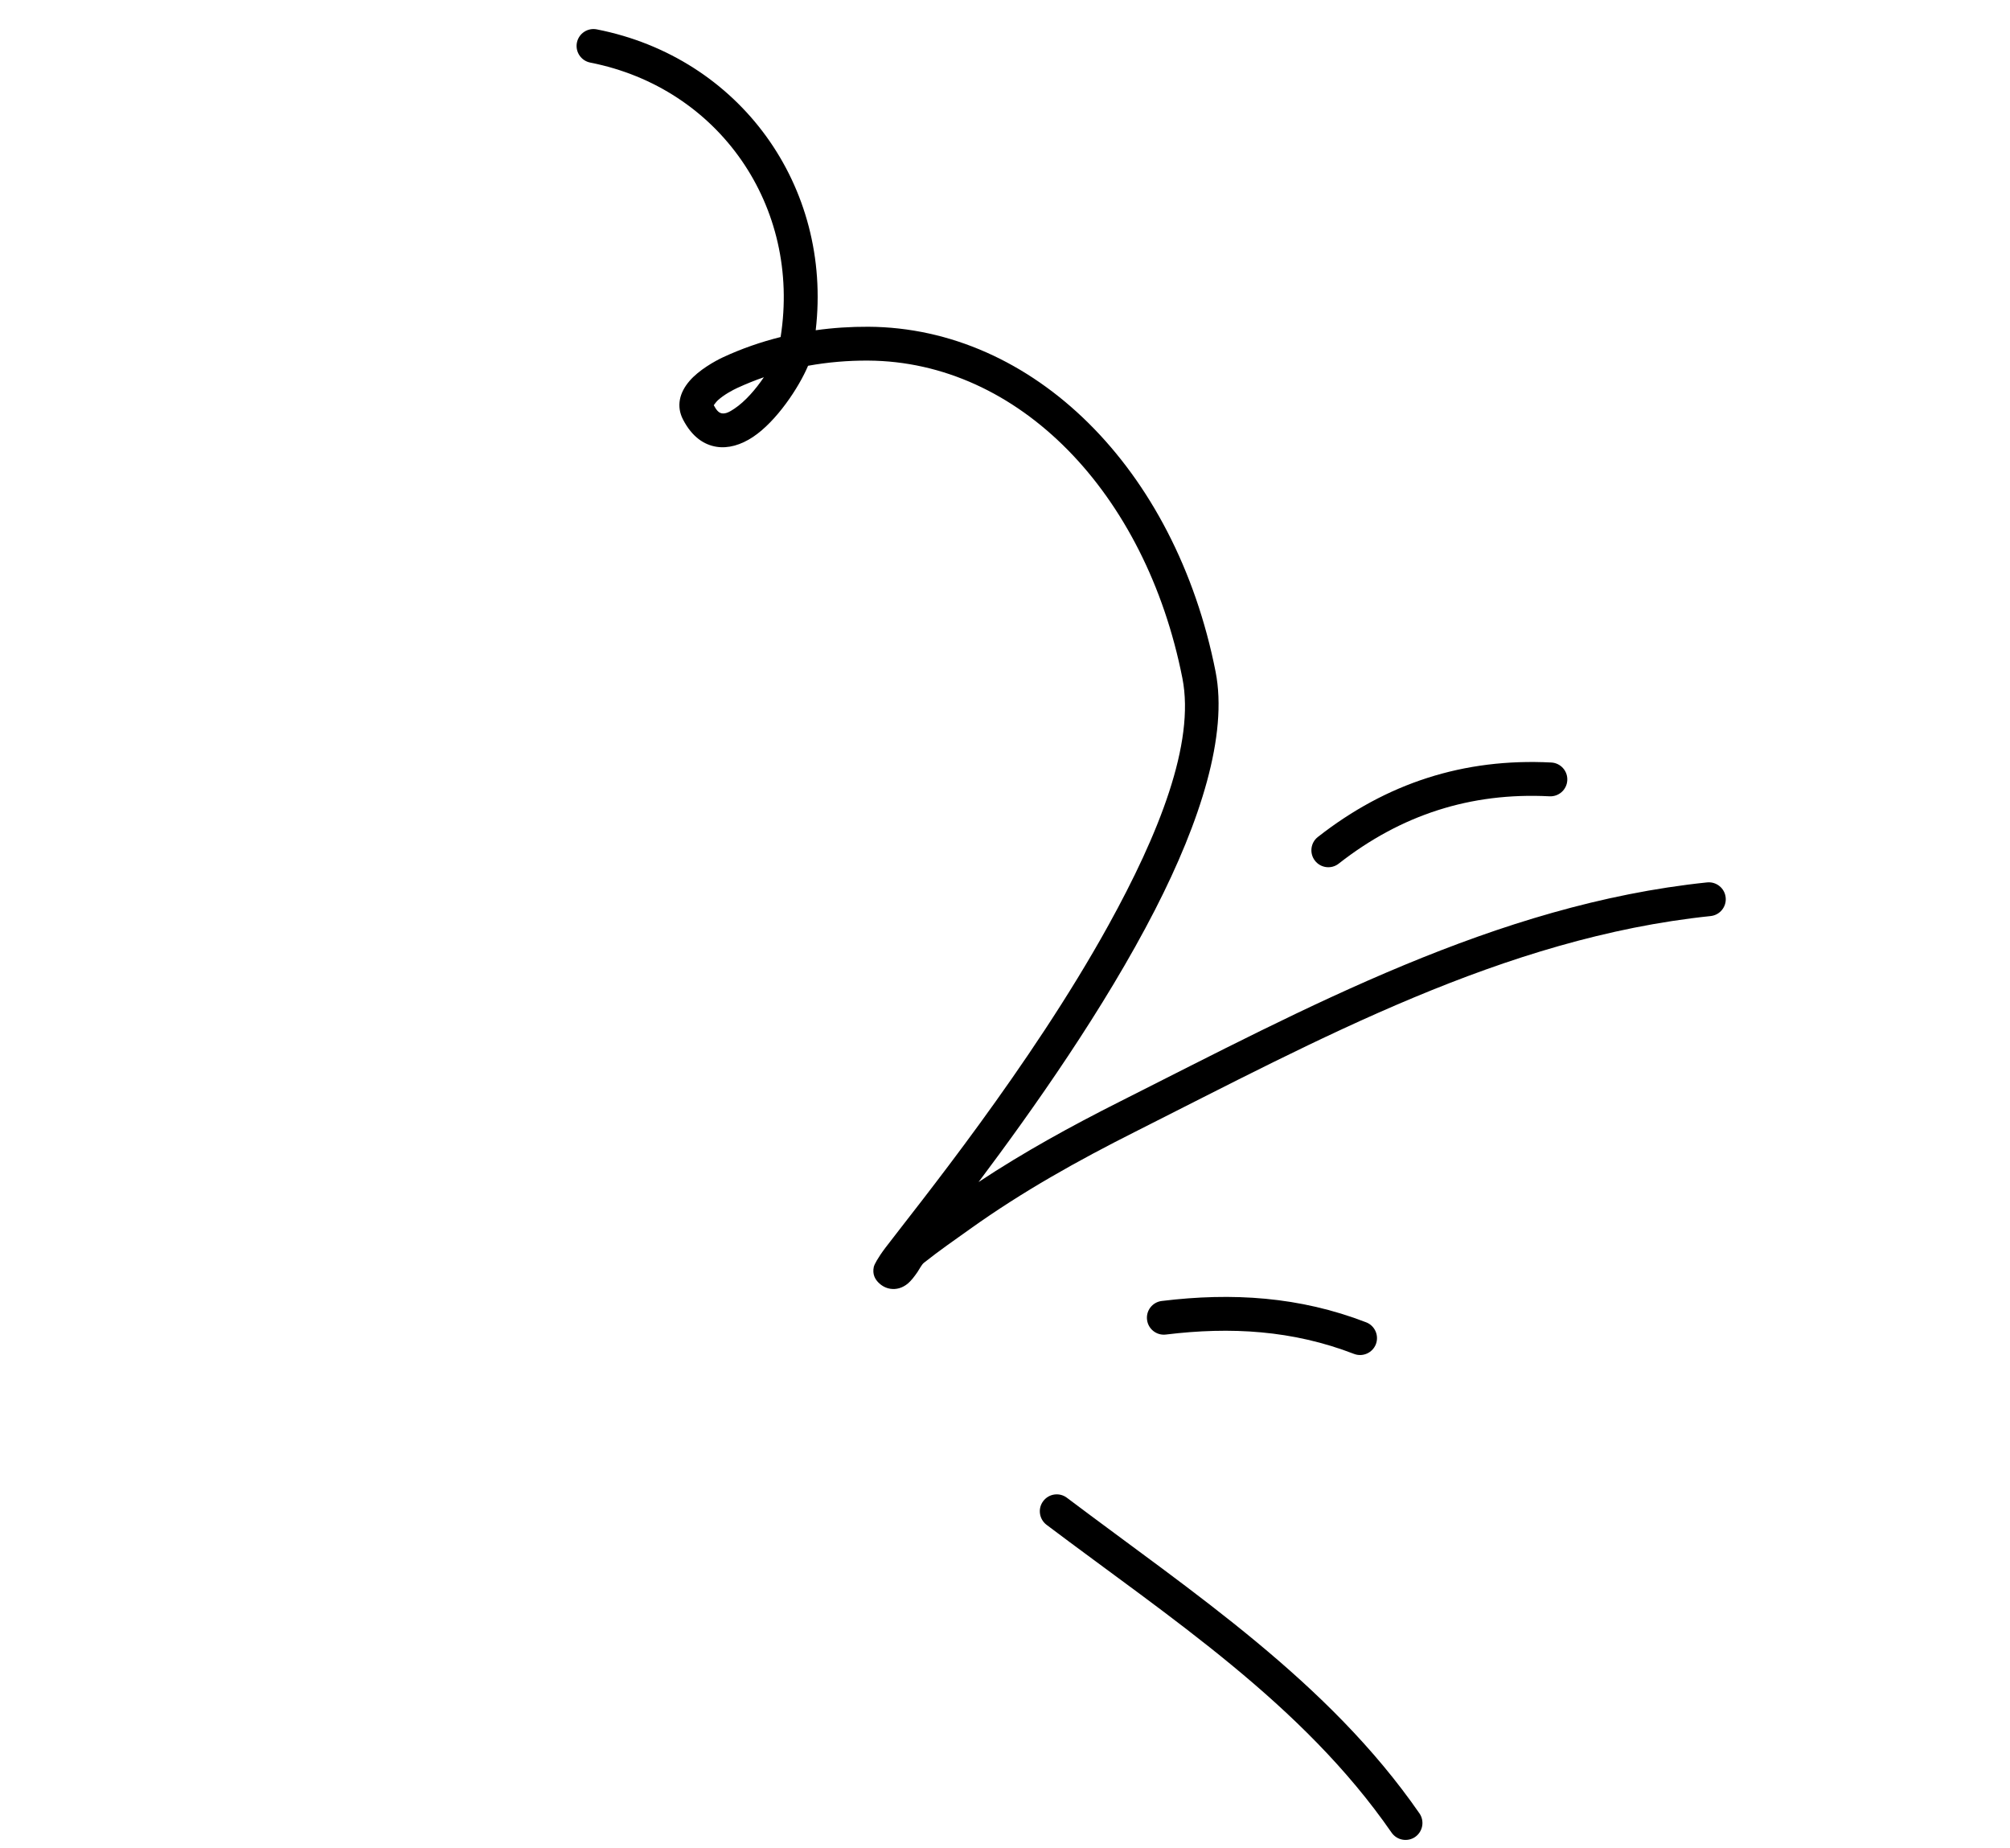 <svg xmlns="http://www.w3.org/2000/svg" width="297" height="273" viewBox="0 0 297 273" fill="none">
  <path fill-rule="evenodd" clip-rule="evenodd" d="M154.641 225.259C172.858 238.997 192.443 251.686 205.623 270.733C206.412 271.864 207.964 272.153 209.104 271.371C210.235 270.582 210.524 269.03 209.741 267.89C196.251 248.399 176.294 235.321 157.652 221.266C156.554 220.429 154.978 220.653 154.15 221.757C153.313 222.855 153.543 224.423 154.641 225.259Z" fill="black"/>
  <path fill-rule="evenodd" clip-rule="evenodd" d="M172.272 197.151C181.862 195.977 191.024 196.516 200.063 200.007C201.354 200.507 202.799 199.863 203.301 198.58C203.795 197.29 203.15 195.839 201.867 195.345C192.039 191.547 182.094 190.916 171.67 192.19C170.297 192.354 169.317 193.6 169.489 194.973C169.654 196.34 170.907 197.321 172.272 197.151Z" fill="black"/>
  <path fill-rule="evenodd" clip-rule="evenodd" d="M197.814 127.58C206.975 120.398 217.286 117.034 228.962 117.637C230.339 117.707 231.517 116.648 231.584 115.267C231.659 113.892 230.596 112.714 229.22 112.644C216.296 111.979 204.873 115.692 194.73 123.644C193.641 124.493 193.457 126.072 194.305 127.154C195.16 128.244 196.734 128.435 197.814 127.58Z" fill="black"/>
  <path fill-rule="evenodd" clip-rule="evenodd" d="M115.345 49.789C112.438 50.514 109.59 51.5 106.861 52.766C105.645 53.329 103.259 54.667 101.874 56.289C100.393 58.012 99.905 60.013 100.928 61.985C102.288 64.601 104.076 65.712 105.863 66C107.582 66.279 109.461 65.752 111.277 64.541C114.746 62.226 118.043 57.25 119.4 54.035C122.327 53.505 125.301 53.254 128.279 53.27C150.462 53.394 169.283 72.708 174.713 100.196C176.612 109.819 171.192 123.282 163.782 136.689C152.247 157.565 135.54 178.139 130.844 184.31C129.688 185.837 129.173 186.865 129.122 187.107C128.853 188.288 129.359 189.008 129.766 189.435C130.362 190.046 130.999 190.307 131.601 190.394C132.418 190.507 133.3 190.307 134.135 189.623C134.593 189.242 135.092 188.614 135.574 187.907C135.904 187.413 136.184 186.817 136.529 186.541C138.749 184.784 141.062 183.171 143.369 181.532C151.108 176.007 159.248 171.467 167.74 167.191C194.721 153.604 222.211 138.517 252.76 135.329C254.13 135.186 255.133 133.959 254.987 132.584C254.849 131.215 253.619 130.218 252.24 130.356C221.082 133.603 193.008 148.87 165.491 162.725C158.268 166.363 151.292 170.19 144.594 174.623C152.566 164.002 163.184 149.003 170.684 134.373C177.355 121.362 181.462 108.581 179.616 99.227C173.669 69.114 152.601 48.402 128.307 48.271C125.708 48.258 123.102 48.425 120.529 48.788C123.012 27.528 109.344 8.493 88.18 4.339C86.822 4.071 85.51 4.956 85.242 6.308C84.982 7.666 85.862 8.979 87.22 9.247C106.291 12.991 118.389 30.526 115.345 49.789ZM112.87 55.729C111.545 56.187 110.245 56.714 108.961 57.302C108.277 57.621 107.02 58.277 106.079 59.125C105.861 59.326 105.589 59.689 105.466 59.86C105.829 60.538 106.172 60.986 106.659 61.063C107.264 61.162 107.865 60.805 108.501 60.382C110.099 59.32 111.663 57.516 112.87 55.729Z" fill="black"/>
</svg>